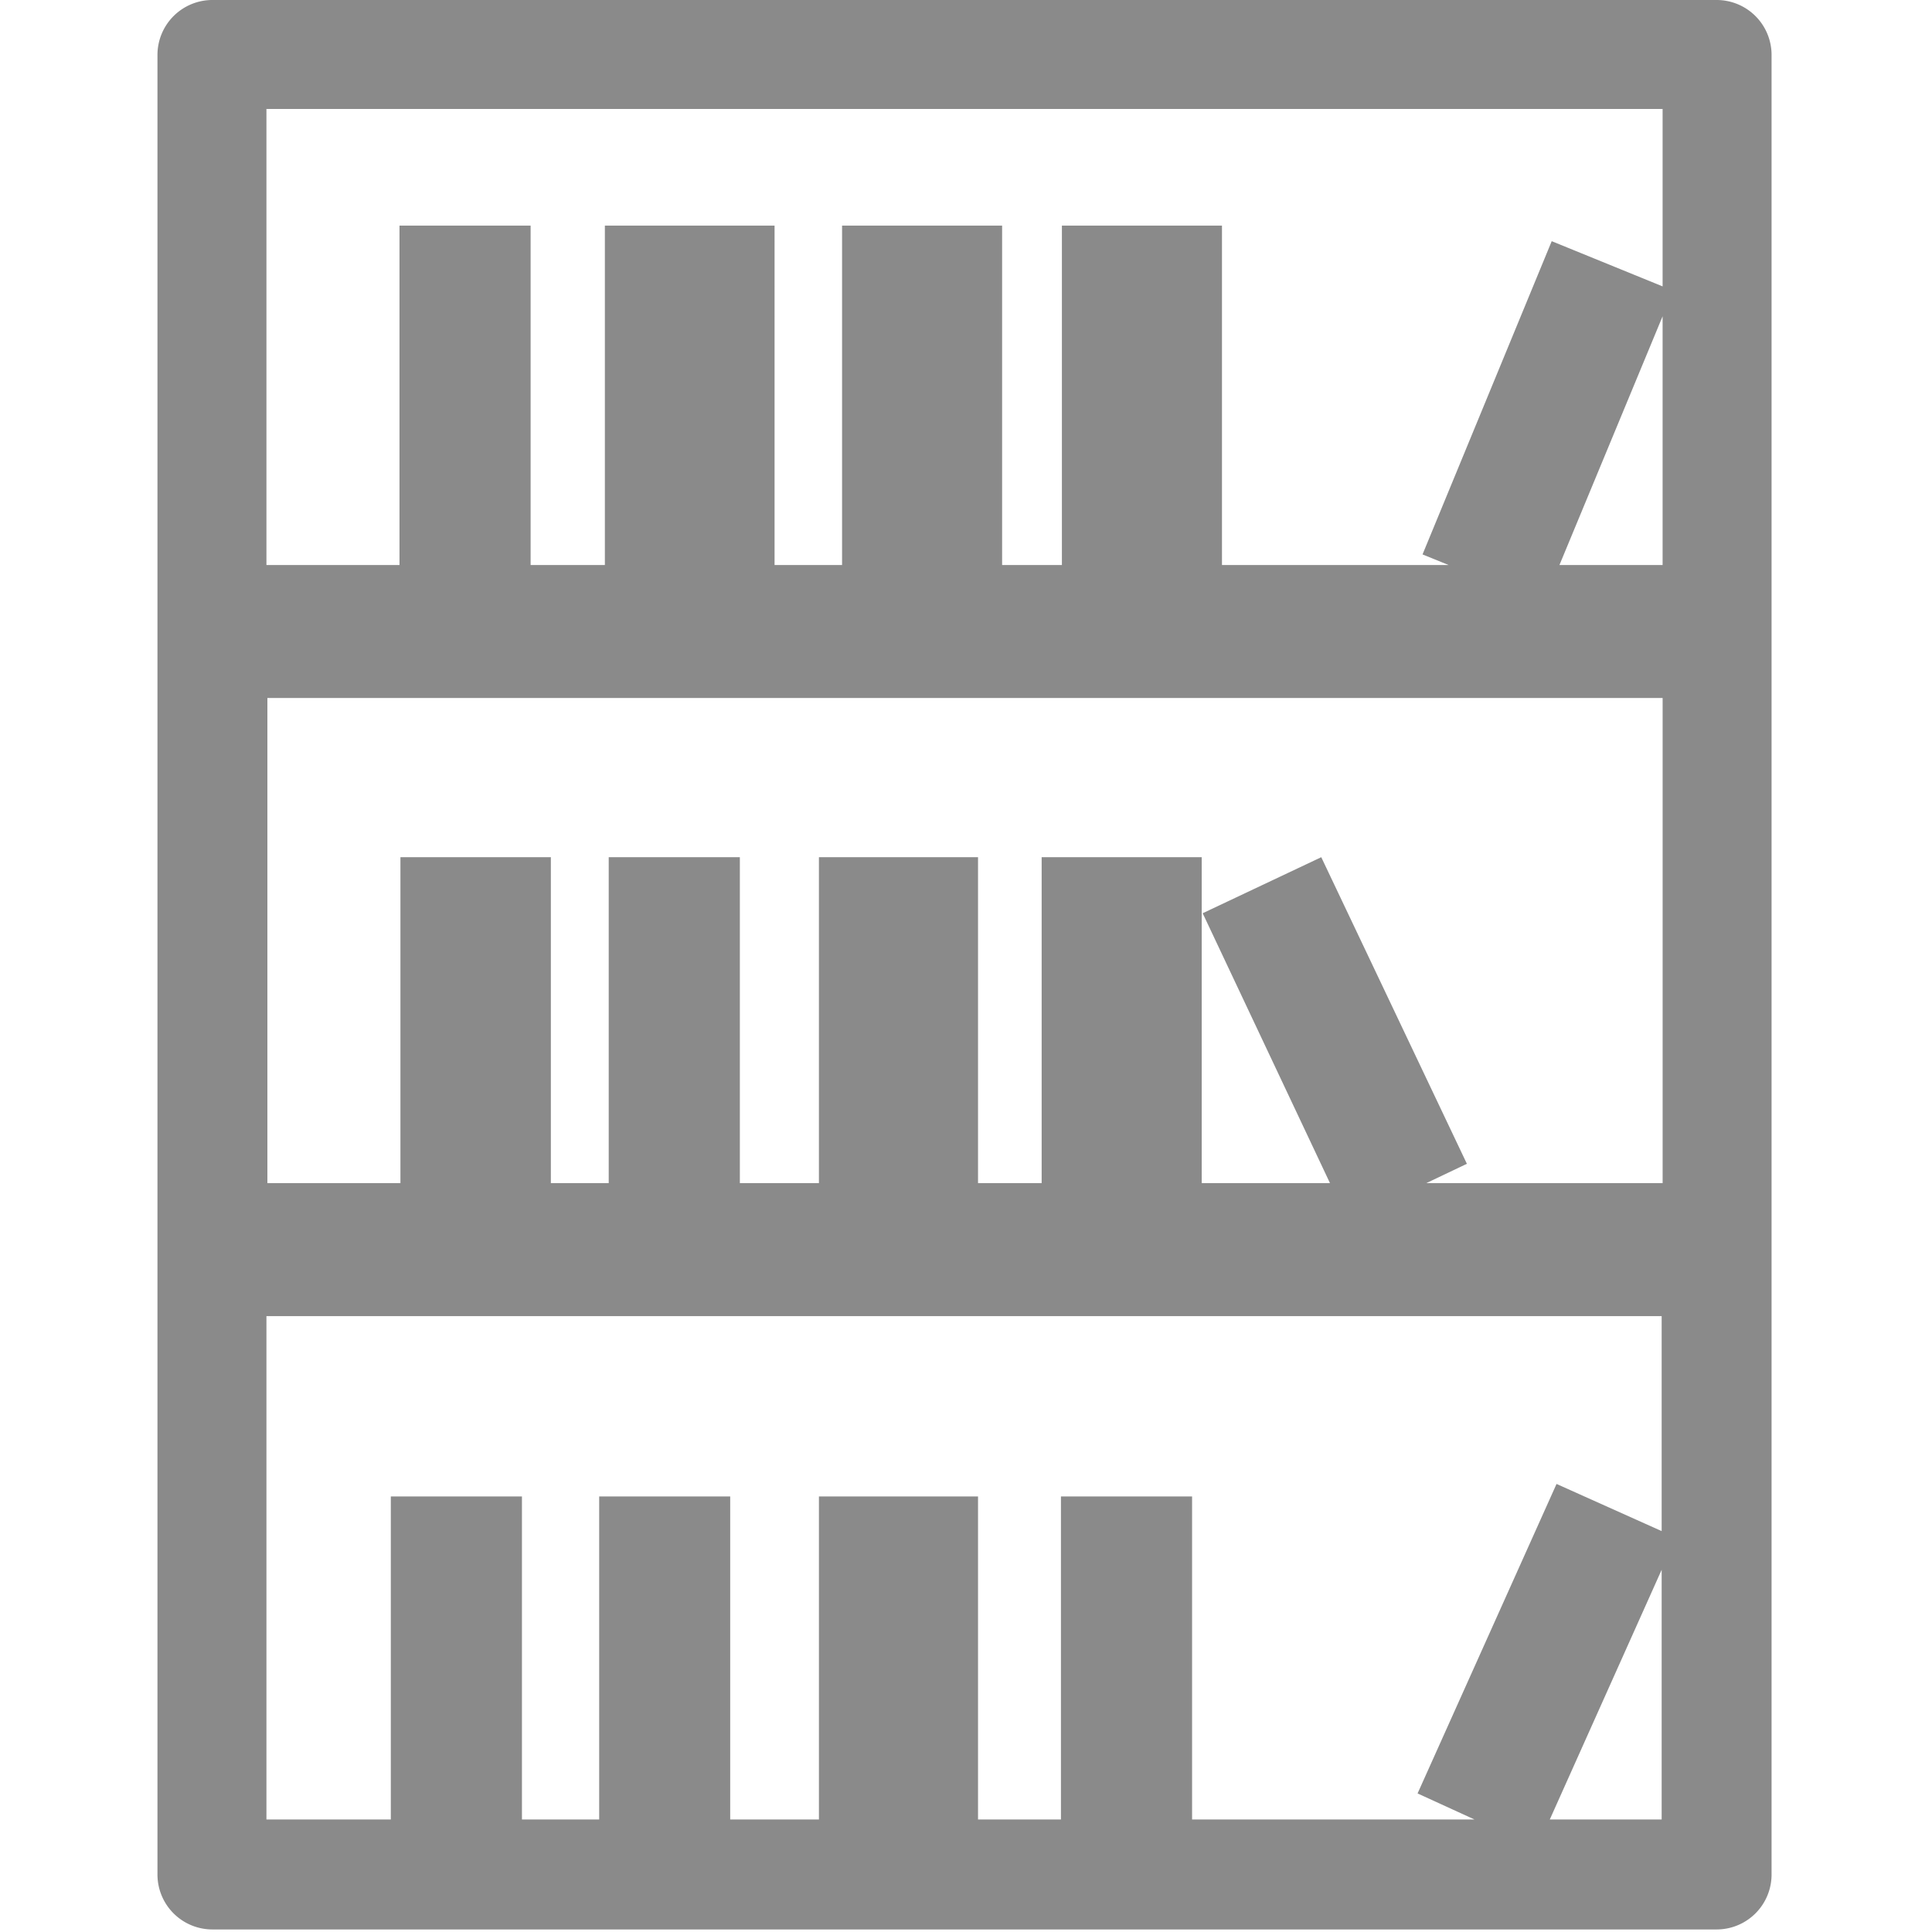 <?xml version="1.0" standalone="no"?><!DOCTYPE svg PUBLIC "-//W3C//DTD SVG 1.1//EN" "http://www.w3.org/Graphics/SVG/1.1/DTD/svg11.dtd"><svg class="icon" width="128px" height="128.00px" viewBox="0 0 1024 1024" version="1.1" xmlns="http://www.w3.org/2000/svg"><path d="M909.84 0H112.59A29.114 29.114 0 0 0 83.461 29.128V993.493A29.114 29.114 0 0 0 112.59 1022.65h797.25a29.114 29.114 0 0 0 29.128-29.128V29.128A29.114 29.114 0 0 0 909.84 0zM704.908 627.062h-67.98V454.332h-84.828v172.73H518.375V454.332h-84.326v172.73h-41.911V454.332h-69.503v172.73h-30.665V454.332H212.24v172.73h-70.523v-257.099h739.511v257.099h-125.217l21.473-10.226-77.187-162.504L637.444 484.035z m121.626-327.578l54.68-131.853v131.853z m54.68-241.73v94.035L822.441 127.831l-68.469 166.023 13.803 5.616h-120.104V119.587h-84.843v179.897h-31.685V119.587h-84.828v179.897h-35.778V119.587H320.595v179.897h-39.355V119.587H211.738v179.897h-70.523V57.754zM141.215 697.585h739.497V811.513l-55.714-24.992L751.344 950.562l30.162 13.803H631.829v-171.208H562.326v171.208h-43.951v-171.208h-84.326v171.208h-47.025v-171.208H317.579v171.208h-40.935v-171.208H207.142v171.208h-65.926z m680.206 266.779l59.291-132.356v132.356z m0 0" fill="#8a8a8a" /></svg>